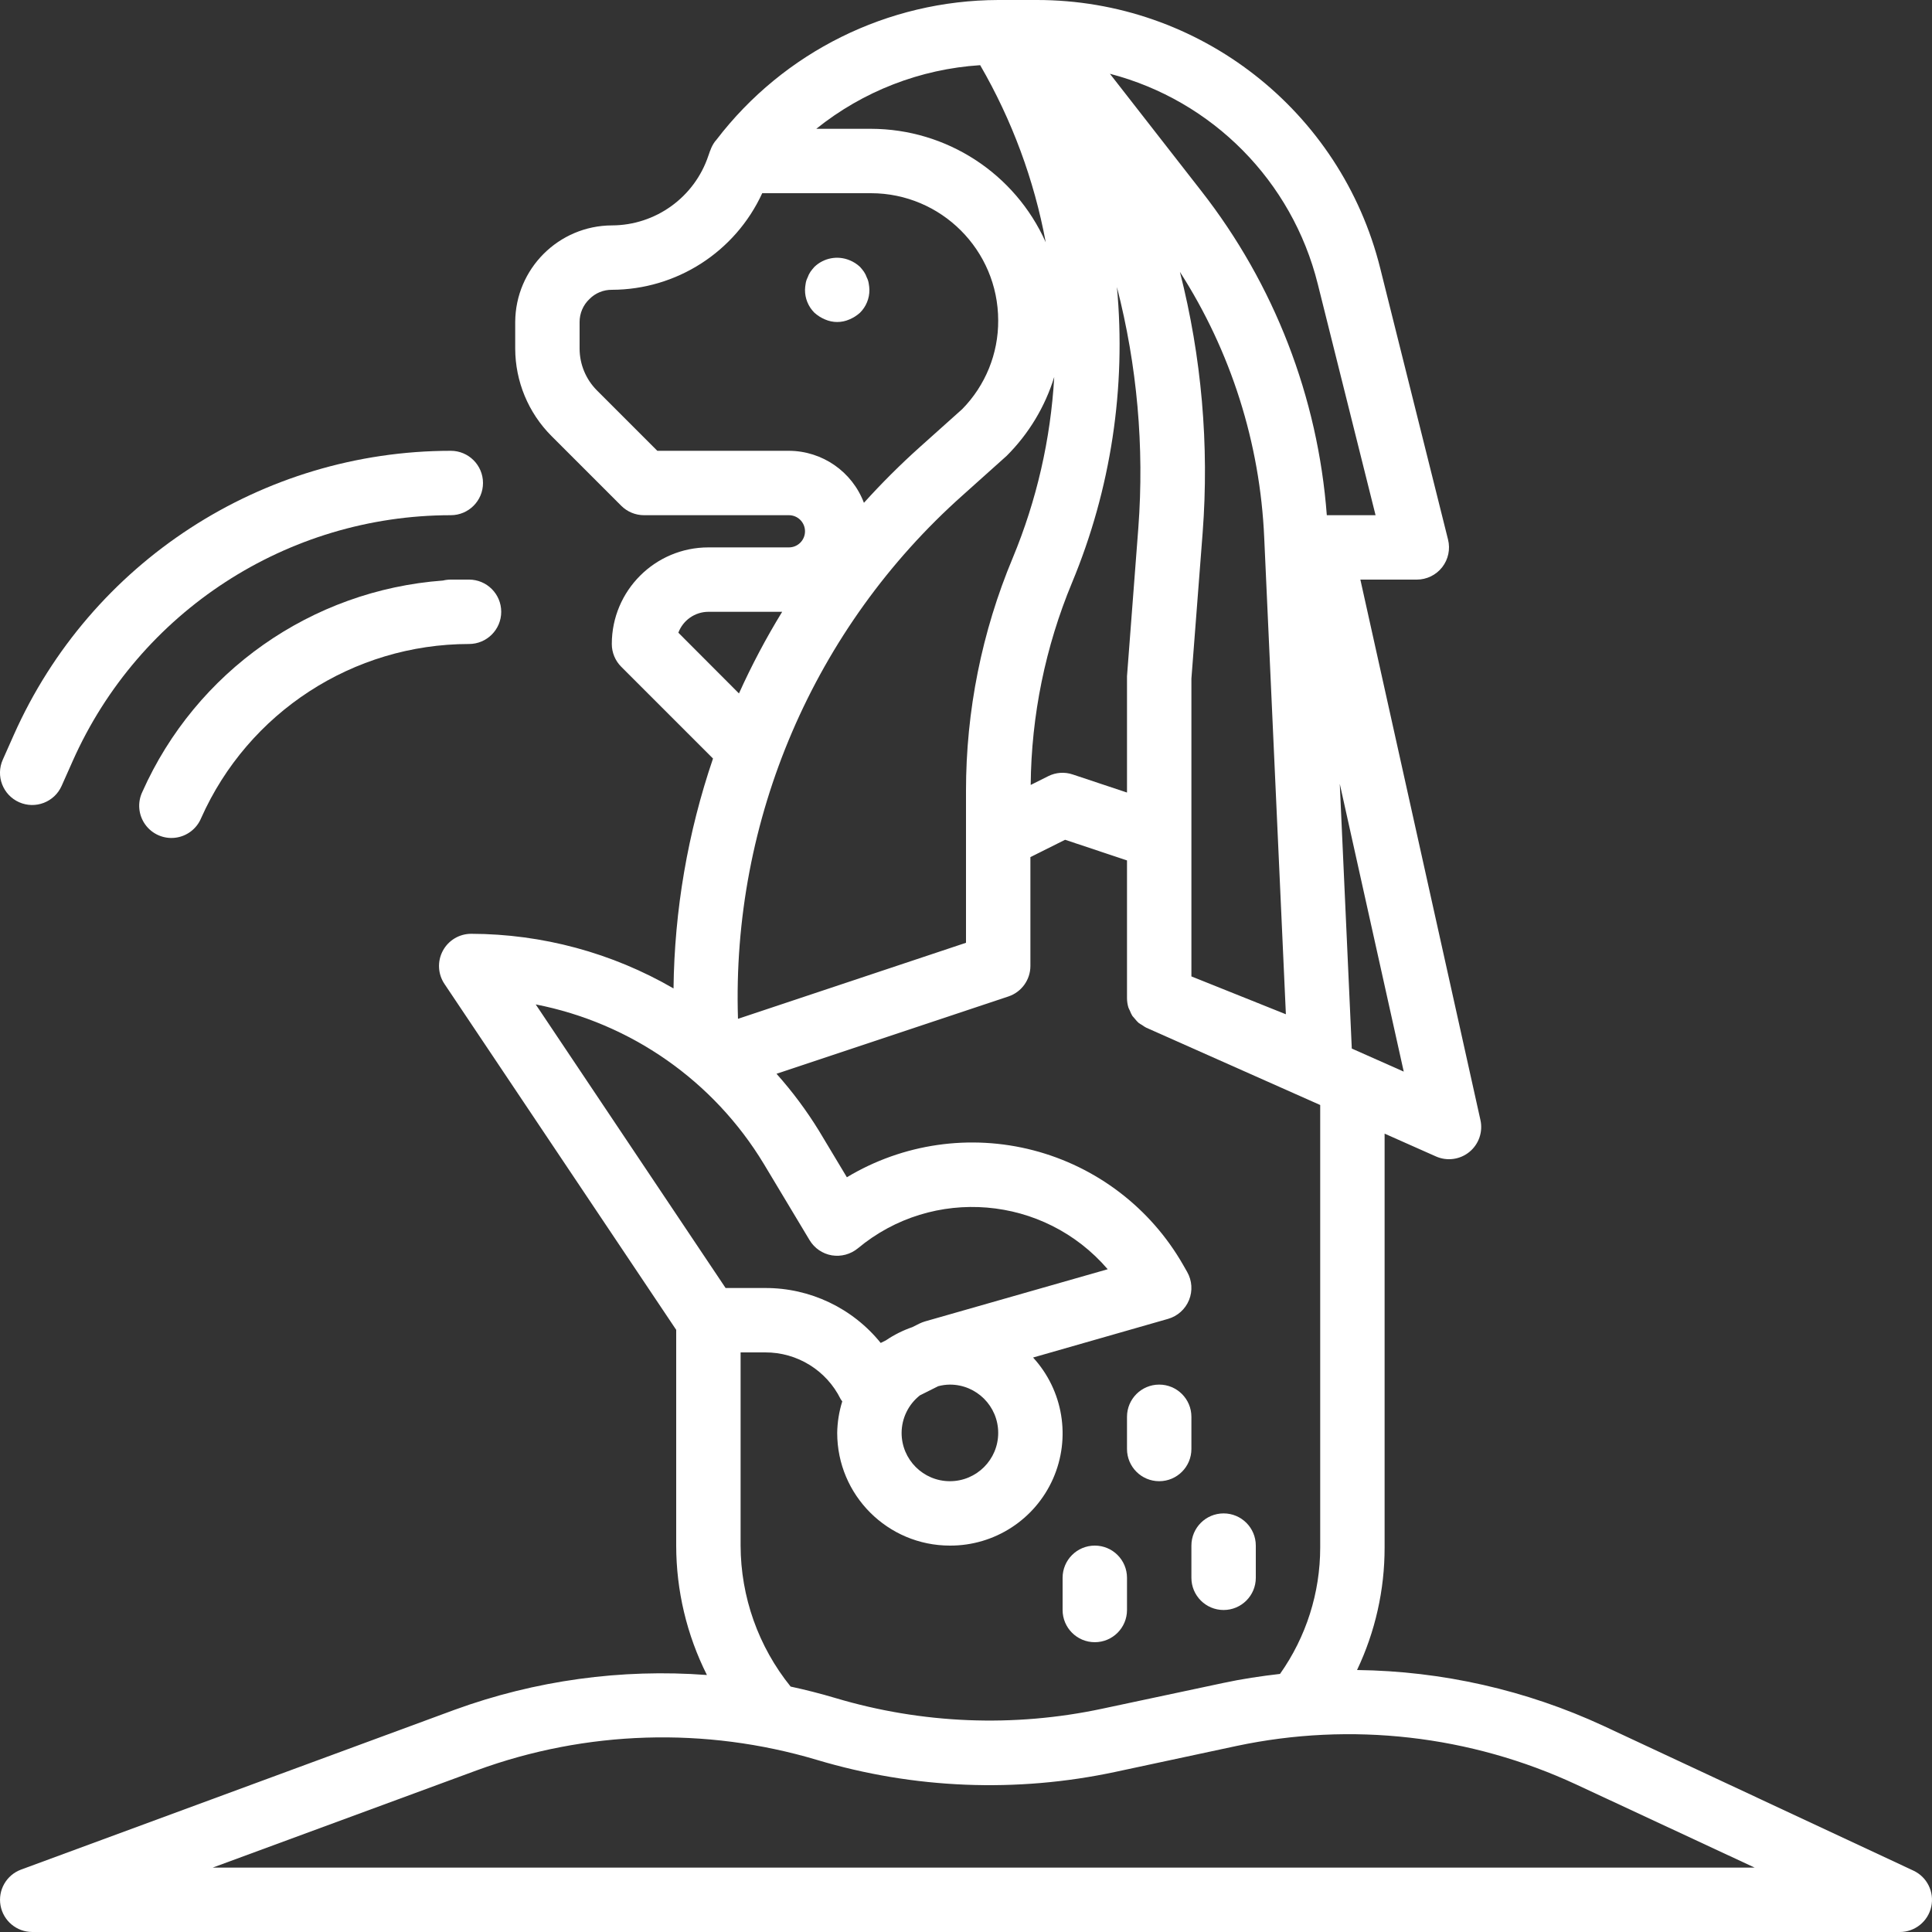 <svg height="480pt" viewBox="0 0 480 480" width="480pt"  fill="#fff" xmlns="http://www.w3.org/2000/svg"><rect x="0" y="0" width="480" height="480" fill="#333333" stroke="none"/><path d="m213.68 77.68c1.508-1.504 2.344-3.551 2.32-5.68-.012-.512-.066-1.02-.16-1.52-.074-.531-.234-1.043-.48-1.52-.176-.512-.418-1-.719-1.449-.297-.414-.617-.812-.961-1.191-.762-.723-1.66-1.293-2.641-1.68-2.98-1.215-6.398-.559-8.719 1.68-.34.379-.66.777-.961 1.191-.301.449-.543.938-.719 1.449-.242.477-.406.988-.48 1.52-.094.5-.145 1.008-.16 1.52-.02 2.129.816 4.176 2.32 5.68.777.707 1.672 1.273 2.641 1.68 1.938.855 4.145.855 6.078 0 .973-.406 1.863-.973 2.641-1.68zm0 0"/><path d="m288 368c4.418 0 8-3.582 8-8v-8c0-4.418-3.582-8-8-8s-8 3.582-8 8v8c0 4.418 3.582 8 8 8zm0 0"/><path d="m296 392c0 4.418 3.582 8 8 8s8-3.582 8-8v-8c0-4.418-3.582-8-8-8s-8 3.582-8 8zm0 0"/><path d="m272 408c4.418 0 8-3.582 8-8v-8c0-4.418-3.582-8-8-8s-8 3.582-8 8v8c0 4.418 3.582 8 8 8zm0 0"/><path d="m8 480h464c3.75 0 6.996-2.605 7.809-6.266s-1.027-7.395-4.422-8.98l-76.984-35.953c-19.207-8.902-40.082-13.633-61.25-13.891 4.52-9.508 6.859-19.902 6.848-30.43v-102.832l12.754 5.664c2.758 1.227 5.977.793 8.312-1.121 2.336-1.914 3.398-4.98 2.742-7.926l-29.832-134.266h14.023c2.465 0 4.789-1.137 6.305-3.074 1.516-1.941 2.051-4.473 1.457-6.863l-16.848-67.406c-9.758-39.199-44.98-66.699-85.379-66.656h-9.535c-27.434.078-53.281 12.887-69.961 34.672l-.109.137c-.105.137-.227.246-.328.383-.48.668-.863 1.398-1.129 2.176 0 0-.047.074-.062.121l-.41 1.168c-3.438 10.34-13.102 17.324-24 17.344-13.227.066-23.934 10.773-24 24v6.641c.027 8.121 3.254 15.902 8.984 21.656l17.359 17.359c1.5 1.5 3.535 2.344 5.656 2.344h36c2.211 0 4 1.789 4 4s-1.789 4-4 4h-20c-13.254 0-24 10.746-24 24 0 2.121.844 4.156 2.344 5.656l22.801 22.801c-6.273 18.398-9.586 37.68-9.809 57.117-15.273-8.852-32.609-13.531-50.262-13.574-2.957 0-5.672 1.625-7.062 4.234-1.391 2.605-1.234 5.766.414 8.223l57.574 85.941v53.602c.008 11.164 2.621 22.176 7.633 32.152-21.277-1.602-42.652 1.344-62.703 8.648l-107.695 39.695c-3.637 1.344-5.785 5.098-5.105 8.91.684 3.812 4 6.59 7.871 6.594zm340.754-213.762-12.906-5.727-2.984-65.77zm-21.367-195.711 14.367 57.473h-12.113c-2.207-29.352-13.066-57.391-31.199-80.574l-22.688-29.098c25.469 6.637 45.273 26.66 51.633 52.199zm-91.387 313.473c11.082.047 21.137-6.469 25.621-16.605 4.48-10.133 2.535-21.957-4.957-30.121l33.535-9.602c2.363-.676 4.285-2.402 5.211-4.676.926-2.277.754-4.855-.465-6.988l-1-1.75c-8.066-14.105-21.473-24.363-37.195-28.461-15.719-4.094-32.426-1.684-46.348 6.691l-6.938-11.559c-3.09-5.02-6.617-9.758-10.543-14.152l57.598-19.203c3.266-1.082 5.473-4.133 5.48-7.574v-27.055l8.617-4.305 15.383 5.129v34.23c.004.789.121 1.574.352 2.328.082.266.242.488.344.742.172.469.391.918.648 1.348.195.25.402.488.625.719.277.355.582.688.914.992.273.195.562.379.863.543.316.238.656.453 1.008.641l43.246 19.223v109.945c0 11.246-3.488 22.215-9.984 31.398-4.727.547-9.445 1.242-14.109 2.25l-30.082 6.398c-21.973 4.684-44.77 3.766-66.297-2.664-3.664-1.094-7.375-2.031-11.102-2.84-8.008-9.918-12.391-22.273-12.426-35.023v-48h6.113c7.941-.031 15.207 4.457 18.727 11.574.113.227.289.387.418.594-.793 2.535-1.219 5.176-1.258 7.832 0 15.465 12.535 28 28 28zm-12-28c.016-3.641 1.688-7.074 4.547-9.328l4.543-2.273c.949-.254 1.926-.387 2.91-.398 6.629 0 12 5.371 12 12s-5.371 12-12 12c-6.625 0-12-5.371-12-12zm72-148.07v-39.312l2.793-36.266c1.652-21.762-.254-43.652-5.648-64.801 12.695 19.777 19.922 42.562 20.945 66.043l5.383 118.398-23.473-9.406zm-18.504-136.609c5.027 19.508 6.824 39.711 5.32 59.801l-2.816 36.879v28.902l-13.473-4.484c-2.008-.688-4.207-.535-6.102.422l-4.352 2.176c.156-17.262 3.645-34.332 10.277-50.273 9.645-23.199 13.473-48.406 11.145-73.422zm-33.977-55.129c7.902 13.629 13.414 28.512 16.289 44-7.656-17.121-24.648-28.16-43.406-28.191h-13.602c11.625-9.332 25.844-14.852 40.719-15.809zm-47.52 95.809h-32.688l-15.016-15.016c-2.738-2.75-4.281-6.465-4.297-10.344v-6.641c-.004-2.156.883-4.223 2.449-5.703 1.465-1.484 3.469-2.312 5.551-2.297 16.07-.031 30.66-9.398 37.375-24h27.027c17.441.023 31.578 14.156 31.598 31.602.051 8.238-3.164 16.16-8.934 22.039l-10.57 9.465c-4.855 4.359-9.48 8.969-13.855 13.816-2.934-7.754-10.348-12.895-18.641-12.922zm43.199 11.023 10.898-9.766c5.484-5.469 9.547-12.199 11.824-19.602-.883 15.449-4.363 30.637-10.297 44.93-7.684 18.348-11.637 38.047-11.625 57.941v37.703l-56.648 18.891c-1.602-49.504 18.855-97.164 55.848-130.098zm-70.664 34.168c1.168-3.113 4.141-5.18 7.465-5.191h18.328c-4 6.527-7.586 13.301-10.734 20.281zm-35.438 92.352c23.637 4.621 44.219 19.012 56.672 39.625l11.375 18.953c1.203 2 3.219 3.375 5.52 3.766 2.301.375 4.652-.258 6.457-1.734 18.637-15.527 46.285-13.219 62.086 5.184l-45.406 12.969c-.473.141-.934.32-1.375.535l-1.754.879c-2.328.801-4.539 1.906-6.574 3.289l-1.289.641c-7-8.664-17.555-13.684-28.695-13.648h-9.84zm-14.633 190.289c27.141-9.941 56.766-10.852 84.465-2.602 24.105 7.219 49.641 8.242 74.246 2.977l30.082-6.438c28.426-6.023 58.035-2.652 84.383 9.598l44.297 20.633h-383.09zm0 0"/><path d="m112 112c-46.934.027-89.461 27.664-108.551 70.543l-2.762 6.211c-1.793 4.035.027 8.766 4.066 10.559 4.039 1.793 8.766-.027 10.559-4.062l2.762-6.203c16.508-37.109 53.309-61.027 93.926-61.047 4.418 0 8-3.582 8-8s-3.582-8-8-8zm0 0"/><path d="m112 144c-.652 0-1.301.078-1.934.23-32.676 2.41-61.383 22.59-74.707 52.523-1.25 2.625-.977 5.723.715 8.086 1.691 2.367 4.531 3.629 7.422 3.301 2.887-.332 5.371-2.207 6.48-4.891 11.703-26.289 37.777-43.234 66.551-43.25 4.418 0 8-3.582 8-8s-3.582-8-8-8zm0 0"/></svg>